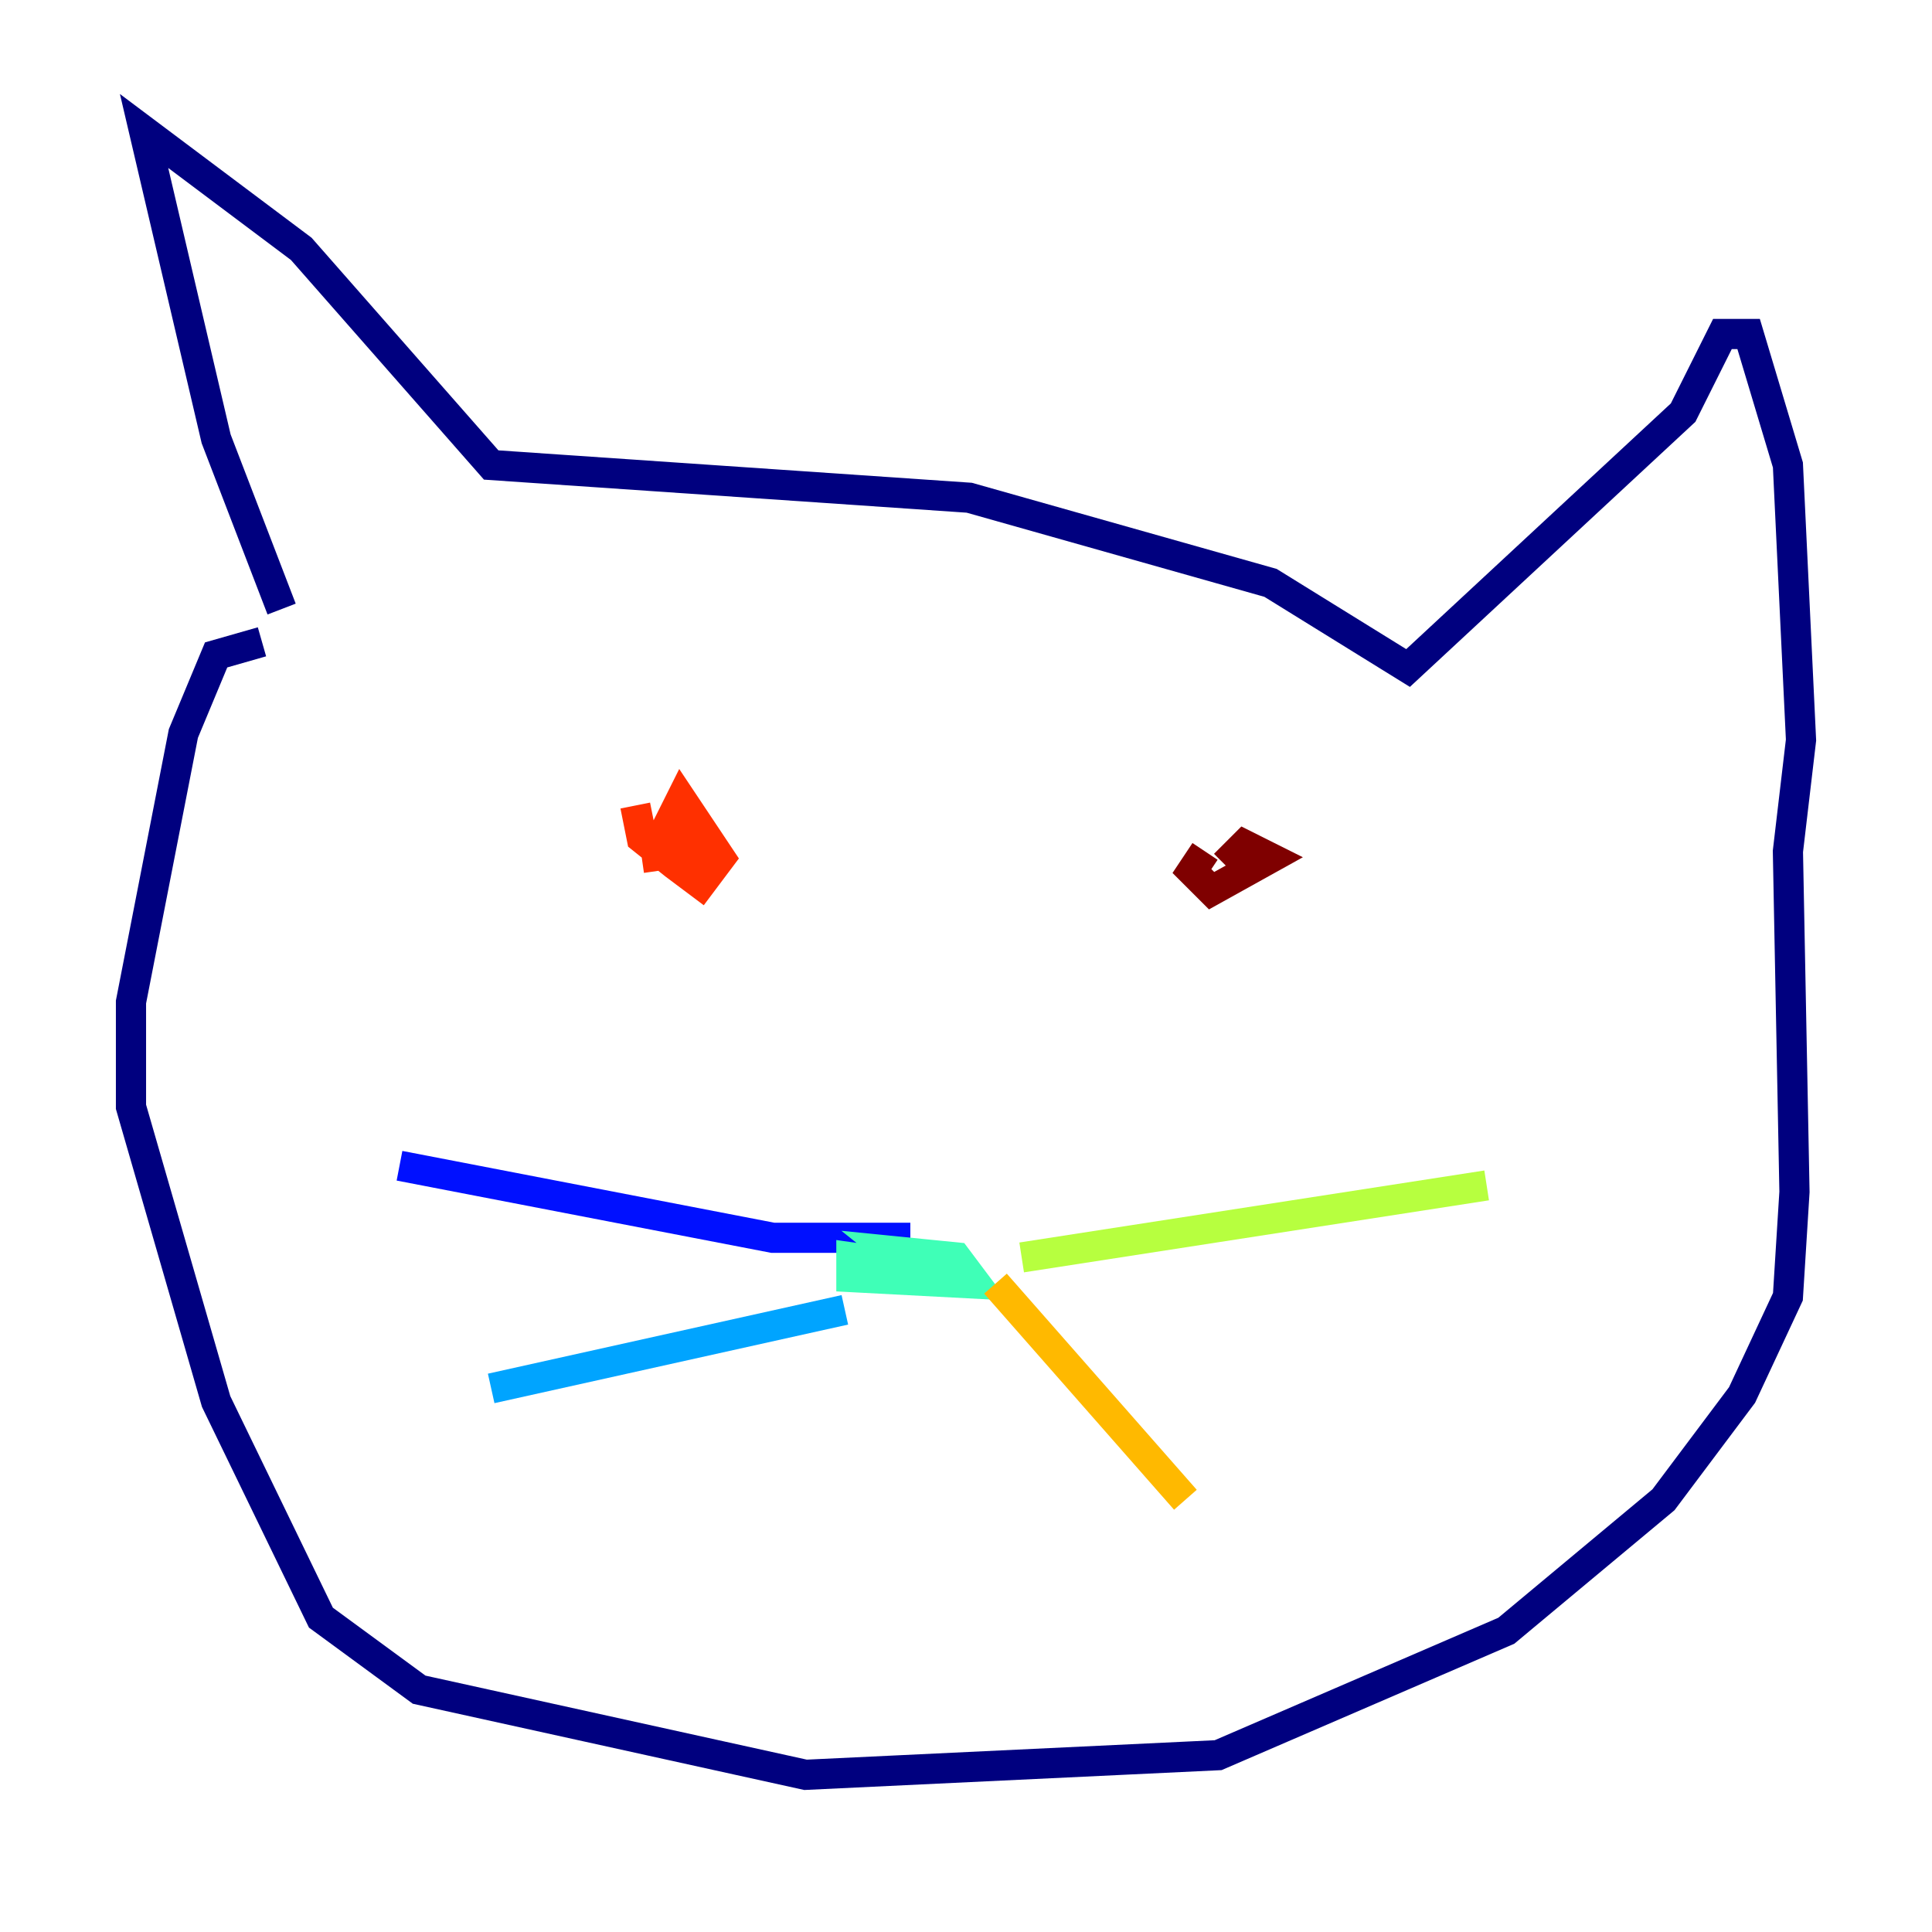 <?xml version="1.0" encoding="utf-8" ?>
<svg baseProfile="tiny" height="128" version="1.2" viewBox="0,0,128,128" width="128" xmlns="http://www.w3.org/2000/svg" xmlns:ev="http://www.w3.org/2001/xml-events" xmlns:xlink="http://www.w3.org/1999/xlink"><defs /><polyline fill="none" points="18.658,40.352 14.319,29.071 9.546,8.678 19.959,16.488 32.542,30.807 64.217,32.976 84.176,38.617 93.288,44.258 111.512,27.336 114.115,22.129 115.851,22.129 118.454,30.807 119.322,49.031 118.454,56.407 118.888,78.969 118.454,85.912 115.417,92.42 110.21,99.363 99.797,108.041 80.705,116.285 53.37,117.586 27.77,111.946 21.261,107.173 14.319,92.854 8.678,73.329 8.678,66.386 12.149,48.597 14.319,43.39 17.356,42.522" stroke="#00007f" stroke-width="2" /><polyline fill="none" points="60.312,82.007 51.2,82.007 26.468,77.234" stroke="#0010ff" stroke-width="2" /><polyline fill="none" points="55.973,86.78 32.542,91.986" stroke="#00a4ff" stroke-width="2" /><polyline fill="none" points="58.142,82.441 57.709,84.176 59.444,83.742 56.407,83.308 56.407,84.61 64.651,85.044 63.349,83.308 59.01,82.875 61.18,84.61" stroke="#3fffb7" stroke-width="2" /><polyline fill="none" points="67.688,83.308 98.495,78.536" stroke="#b7ff3f" stroke-width="2" /><polyline fill="none" points="65.953,85.044 78.536,99.363" stroke="#ffb900" stroke-width="2" /><polyline fill="none" points="42.088,53.37 42.522,55.539 44.691,57.275 46.427,58.576 47.729,56.841 45.125,52.936 44.258,54.671 45.559,56.407 42.522,56.841" stroke="#ff3000" stroke-width="2" /><polyline fill="none" points="79.837,56.407 78.969,57.709 80.271,59.01 84.176,56.841 82.441,55.973 81.139,57.275" stroke="#7f0000" stroke-width="2" /></svg>
